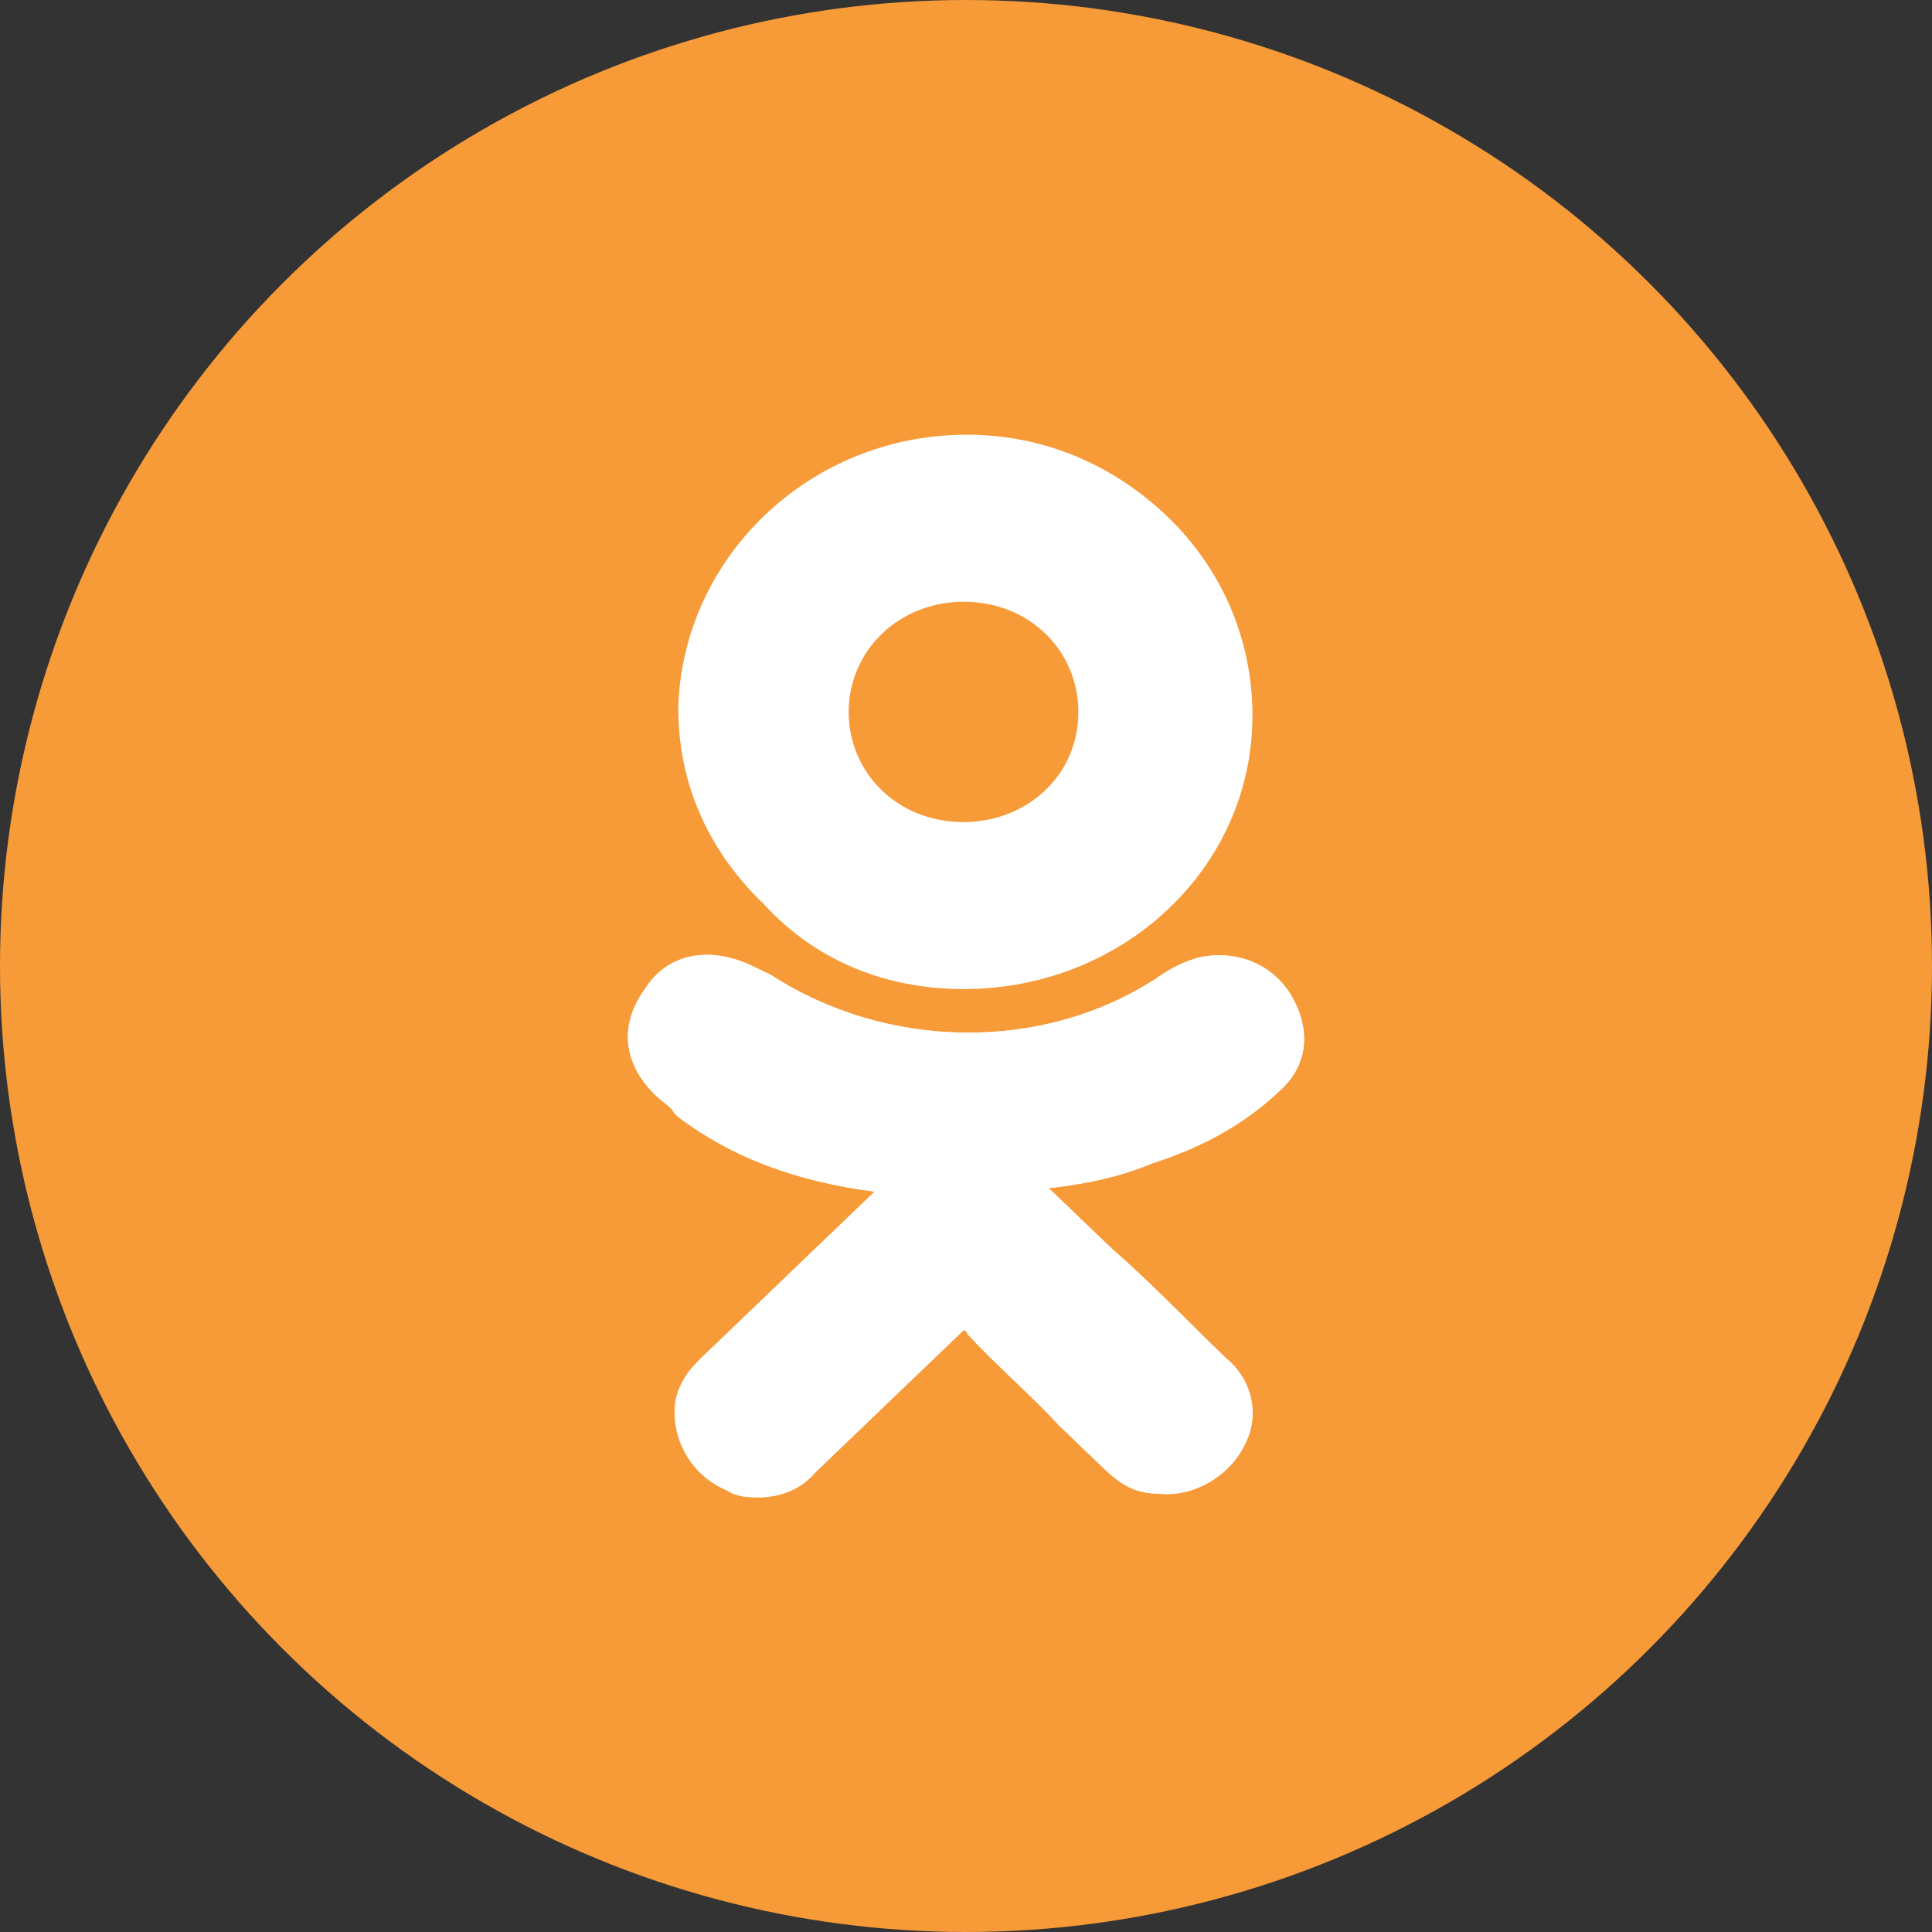 <svg width="40" height="40" viewBox="0 0 40 40" fill="none" xmlns="http://www.w3.org/2000/svg">
<rect x="0" y="0" width="40" height="40" fill="#333333" stroke="none"/>
<circle cx="20" cy="20" r="20" fill="#F79A38"/>
<path d="M26.544 22.538C27.081 22.023 27.158 21.288 26.698 20.552C26.314 19.963 25.624 19.669 24.857 19.816C24.55 19.89 24.244 20.037 23.937 20.258C21.559 21.803 18.338 21.729 15.96 20.184C15.807 20.11 15.653 20.037 15.5 19.963C14.656 19.595 13.812 19.742 13.352 20.478C12.815 21.214 12.892 22.023 13.582 22.686C13.736 22.833 13.889 22.906 13.966 23.053L14.043 23.127C15.116 23.936 16.42 24.451 18.108 24.672L17.11 25.629C16.267 26.438 15.347 27.321 14.503 28.13C14.273 28.351 13.966 28.719 13.966 29.234C13.966 29.896 14.349 30.558 15.04 30.853C15.27 31 15.5 31 15.73 31C16.113 31 16.574 30.853 16.88 30.485C18.031 29.381 18.951 28.498 19.872 27.615C19.948 27.542 19.948 27.542 19.948 27.542C19.948 27.542 20.025 27.542 20.025 27.615C20.639 28.278 21.329 28.866 21.942 29.528C22.249 29.823 22.556 30.117 22.863 30.411C23.246 30.779 23.553 30.926 24.013 30.926C24.704 31 25.471 30.558 25.777 29.896C26.084 29.308 25.931 28.572 25.394 28.13C24.627 27.395 23.86 26.585 23.016 25.849L21.712 24.599C22.403 24.525 23.17 24.378 23.86 24.084C25.011 23.716 25.854 23.201 26.544 22.538Z" fill="white"/>
<path d="M19.948 20.478C23.246 20.478 25.931 17.977 25.931 14.813C25.931 13.268 25.317 11.796 24.167 10.692C23.016 9.589 21.559 9 20.025 9C16.727 9 14.119 11.575 14.043 14.665C14.043 16.211 14.656 17.609 15.807 18.712C16.881 19.89 18.338 20.478 19.948 20.478ZM18.261 13.12C18.721 12.679 19.335 12.458 19.948 12.458C21.329 12.458 22.326 13.488 22.326 14.739C22.326 16.064 21.252 17.02 19.948 17.02C18.568 17.02 17.571 15.99 17.571 14.739C17.571 14.15 17.801 13.562 18.261 13.12Z" fill="white"/>
<path d="M26.544 22.538C27.081 22.023 27.158 21.288 26.698 20.552C26.314 19.963 25.624 19.669 24.857 19.816C24.55 19.89 24.244 20.037 23.937 20.258C21.559 21.803 18.338 21.729 15.96 20.184C15.807 20.11 15.653 20.037 15.5 19.963C14.656 19.595 13.812 19.742 13.352 20.478C12.815 21.214 12.892 22.023 13.582 22.686C13.736 22.833 13.889 22.906 13.966 23.053L14.043 23.127C15.116 23.936 16.42 24.451 18.108 24.672L17.11 25.629C16.267 26.438 15.347 27.321 14.503 28.13C14.273 28.351 13.966 28.719 13.966 29.234C13.966 29.896 14.349 30.558 15.04 30.853C15.27 31 15.5 31 15.73 31C16.113 31 16.574 30.853 16.88 30.485C18.031 29.381 18.951 28.498 19.872 27.615C19.948 27.542 19.948 27.542 19.948 27.542C19.948 27.542 20.025 27.542 20.025 27.615C20.639 28.278 21.329 28.866 21.942 29.528C22.249 29.823 22.556 30.117 22.863 30.411C23.246 30.779 23.553 30.926 24.013 30.926C24.704 31 25.471 30.558 25.777 29.896C26.084 29.308 25.931 28.572 25.394 28.13C24.627 27.395 23.86 26.585 23.016 25.849L21.712 24.599C22.403 24.525 23.17 24.378 23.86 24.084C25.011 23.716 25.854 23.201 26.544 22.538Z" fill="white"/>
</svg>
